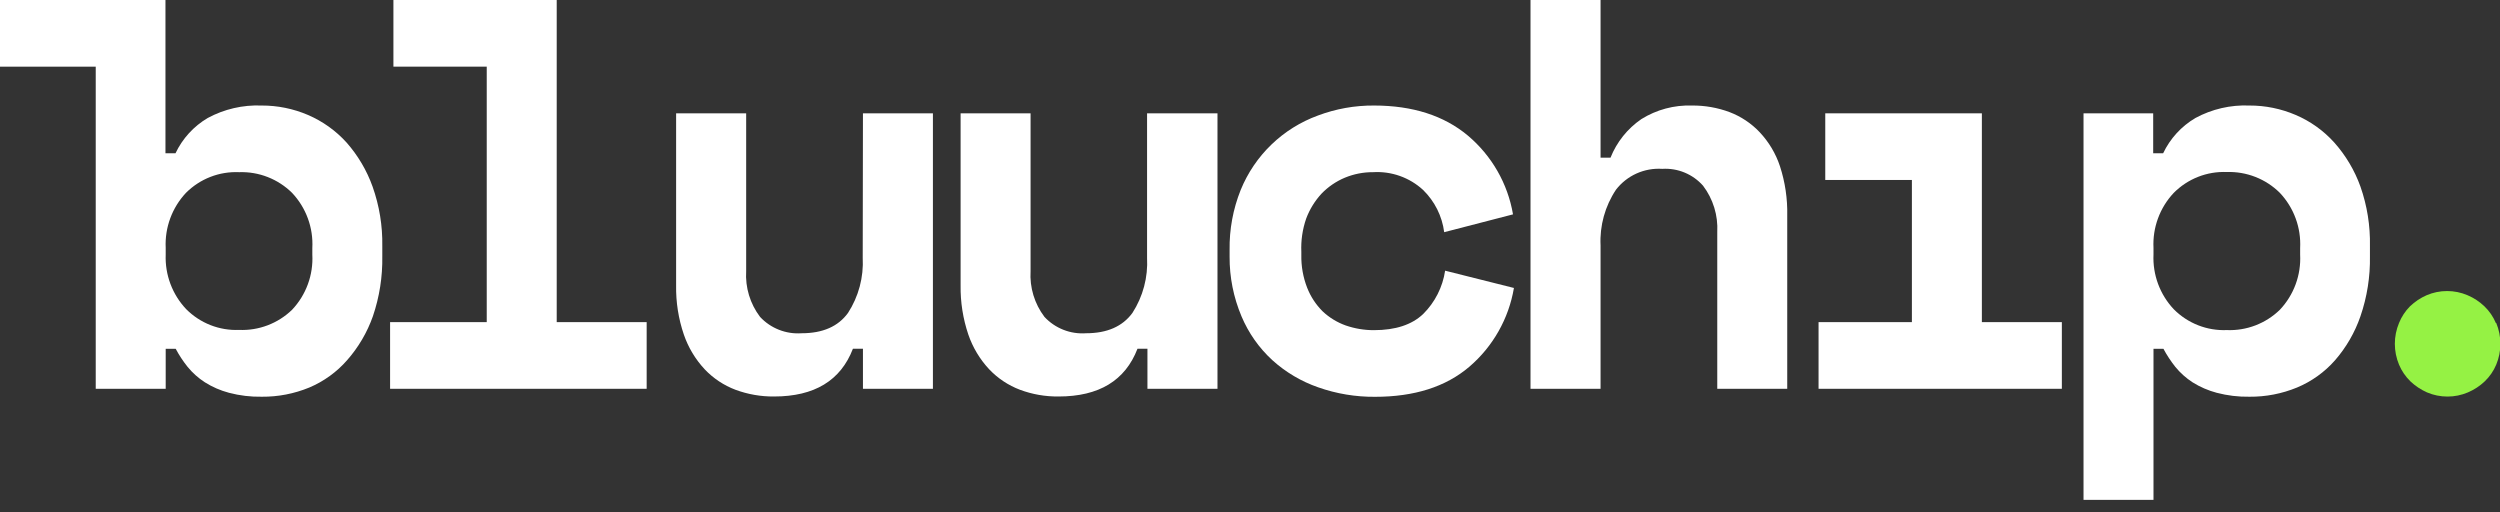 <svg width="161" height="33" viewBox="0 0 161 33" fill="none" xmlns="http://www.w3.org/2000/svg">
<rect x="0" y="0" width="161" height="33" fill="#333333" stroke="none"/>
<g clip-path="url(#clip0_18_90)">
<path d="M22.315 9.175C21.624 8.413 20.777 7.808 19.831 7.402C18.889 6.999 17.875 6.793 16.851 6.796C15.64 6.747 14.439 7.025 13.373 7.601C12.472 8.134 11.75 8.924 11.302 9.871H10.656V0H0V4.292H6.165V25.038H10.671V22.464H11.316C11.535 22.875 11.791 23.264 12.082 23.627C12.398 24.014 12.774 24.349 13.194 24.62C13.675 24.923 14.2 25.151 14.749 25.296C15.438 25.477 16.148 25.562 16.861 25.549C17.908 25.558 18.947 25.357 19.916 24.958C20.852 24.563 21.687 23.96 22.355 23.195C23.084 22.367 23.647 21.408 24.014 20.368C24.437 19.124 24.642 17.817 24.62 16.503V15.847C24.642 14.543 24.43 13.246 23.994 12.017C23.62 10.972 23.05 10.008 22.315 9.175ZM20.114 16.394C20.149 17.044 20.051 17.695 19.826 18.306C19.602 18.918 19.255 19.477 18.808 19.951C18.358 20.387 17.823 20.726 17.237 20.949C16.651 21.172 16.026 21.273 15.4 21.247C14.769 21.273 14.14 21.167 13.552 20.936C12.965 20.705 12.432 20.354 11.987 19.906C11.545 19.437 11.201 18.885 10.975 18.282C10.749 17.679 10.646 17.037 10.671 16.394V15.961C10.64 15.314 10.74 14.666 10.964 14.058C11.189 13.449 11.533 12.892 11.977 12.419C12.424 11.972 12.959 11.622 13.548 11.393C14.138 11.163 14.768 11.06 15.4 11.088C16.029 11.066 16.655 11.173 17.241 11.402C17.827 11.631 18.36 11.977 18.808 12.419C19.255 12.893 19.602 13.452 19.826 14.064C20.051 14.675 20.149 15.326 20.114 15.976V16.394Z" fill="white"/>
<path d="M35.852 0H25.336V4.292H31.346V20.745H25.122V25.038H41.645V20.745H35.852V0Z" fill="white"/>
<path d="M55.559 16.597C55.626 17.853 55.294 19.098 54.611 20.154C53.978 21.025 52.984 21.461 51.63 21.461C51.132 21.497 50.633 21.422 50.169 21.239C49.704 21.057 49.287 20.773 48.947 20.407C48.306 19.562 47.989 18.516 48.053 17.457V7.298H43.542V18.381C43.524 19.456 43.692 20.527 44.039 21.545C44.324 22.376 44.781 23.138 45.38 23.781C45.934 24.366 46.614 24.818 47.367 25.102C48.162 25.396 49.004 25.543 49.851 25.534C52.448 25.534 54.14 24.509 54.928 22.459H55.574V25.038H60.08V7.298H55.574L55.559 16.597Z" fill="white"/>
<path d="M73.871 16.597C73.939 17.853 73.609 19.098 72.927 20.154C72.291 21.023 71.297 21.461 69.946 21.461C69.448 21.497 68.949 21.422 68.485 21.239C68.02 21.057 67.603 20.773 67.263 20.407C66.622 19.562 66.305 18.516 66.369 17.457V7.298H61.863V18.381C61.847 19.456 62.016 20.526 62.36 21.545C62.645 22.376 63.102 23.138 63.702 23.781C64.256 24.365 64.935 24.817 65.689 25.102C66.483 25.397 67.325 25.544 68.172 25.534C70.776 25.534 72.465 24.506 73.254 22.459H73.895V25.038H78.406V7.298H73.871V16.597Z" fill="white"/>
<path d="M84.119 14.074C84.343 13.478 84.68 12.931 85.113 12.464C85.536 12.028 86.043 11.681 86.603 11.446C87.181 11.206 87.8 11.084 88.426 11.088C89.012 11.053 89.599 11.136 90.152 11.332C90.705 11.528 91.213 11.834 91.645 12.231C92.392 12.959 92.872 13.918 93.006 14.953L97.438 13.805C97.099 11.822 96.067 10.023 94.526 8.728C92.987 7.443 90.976 6.799 88.496 6.796C87.257 6.787 86.028 7.005 84.869 7.442C83.753 7.85 82.735 8.486 81.879 9.311C81.024 10.136 80.35 11.13 79.901 12.231C79.409 13.459 79.166 14.773 79.186 16.096V16.523C79.177 17.843 79.438 19.151 79.951 20.368C80.402 21.442 81.08 22.407 81.938 23.194C82.795 23.969 83.798 24.564 84.889 24.943C86.066 25.358 87.307 25.565 88.555 25.554C91.085 25.554 93.107 24.91 94.621 23.622C96.145 22.319 97.163 20.522 97.497 18.545L93.066 17.432C92.907 18.491 92.411 19.47 91.65 20.224C90.925 20.914 89.867 21.262 88.486 21.262C87.865 21.265 87.249 21.162 86.662 20.959C86.108 20.761 85.6 20.45 85.172 20.045C84.739 19.612 84.401 19.095 84.179 18.525C83.92 17.858 83.793 17.148 83.806 16.433V16.22C83.774 15.491 83.88 14.763 84.119 14.074Z" fill="white"/>
<path d="M113.324 8.515C112.785 7.945 112.125 7.504 111.392 7.223C110.615 6.933 109.792 6.788 108.963 6.796C107.814 6.758 106.679 7.062 105.704 7.67C104.81 8.283 104.118 9.147 103.717 10.154H103.076V0H98.565V25.038H103.076V15.807C103.015 14.535 103.363 13.276 104.07 12.216C104.418 11.765 104.873 11.407 105.392 11.173C105.912 10.939 106.481 10.837 107.05 10.874C107.542 10.844 108.035 10.925 108.49 11.114C108.946 11.303 109.352 11.593 109.678 11.962C110.325 12.817 110.649 13.873 110.592 14.943V25.038H115.098V13.88C115.121 12.805 114.963 11.733 114.631 10.71C114.361 9.892 113.915 9.143 113.324 8.515Z" fill="white"/>
<path d="M127.632 7.298H117.547V11.59H123.126V20.745H117.115V25.038H132.783V20.745H127.632V7.298Z" fill="white"/>
<path d="M150.324 9.175C149.635 8.411 148.787 7.806 147.84 7.402C146.898 6.999 145.884 6.793 144.86 6.796C143.649 6.746 142.448 7.024 141.382 7.601C140.479 8.133 139.756 8.924 139.306 9.871H138.665V7.298H134.179V32.191H138.685V22.464H139.326C139.546 22.874 139.802 23.263 140.091 23.627C140.407 24.013 140.78 24.348 141.199 24.62C141.682 24.922 142.207 25.15 142.758 25.296C143.446 25.476 144.154 25.561 144.865 25.549C145.914 25.558 146.954 25.357 147.925 24.958C148.864 24.567 149.702 23.968 150.374 23.204C151.097 22.373 151.654 21.41 152.013 20.368C152.44 19.125 152.647 17.817 152.624 16.503V15.847C152.651 14.544 152.444 13.247 152.013 12.017C151.638 10.97 151.064 10.006 150.324 9.175ZM148.129 16.394C148.163 17.044 148.065 17.695 147.84 18.306C147.616 18.918 147.269 19.477 146.822 19.951C146.371 20.389 145.835 20.731 145.248 20.956C144.66 21.18 144.033 21.283 143.404 21.257C142.773 21.283 142.144 21.177 141.557 20.946C140.969 20.715 140.436 20.364 139.991 19.916C139.549 19.446 139.206 18.892 138.981 18.287C138.757 17.682 138.656 17.038 138.685 16.394V15.961C138.653 15.313 138.752 14.666 138.977 14.057C139.201 13.448 139.546 12.891 139.991 12.419C140.436 11.971 140.969 11.62 141.557 11.389C142.144 11.158 142.773 11.052 143.404 11.078C144.035 11.057 144.664 11.165 145.252 11.396C145.84 11.626 146.374 11.975 146.822 12.419C147.269 12.893 147.616 13.452 147.84 14.064C148.065 14.675 148.163 15.326 148.129 15.976V16.394Z" fill="white"/>
<path d="M160.732 20.8C160.563 20.396 160.312 20.03 159.996 19.727C159.68 19.425 159.311 19.183 158.909 19.012C158.492 18.834 158.045 18.743 157.592 18.743C157.14 18.743 156.692 18.834 156.276 19.012C155.879 19.186 155.516 19.428 155.203 19.727C154.899 20.034 154.659 20.399 154.497 20.8C154.32 21.225 154.228 21.681 154.228 22.141C154.228 22.602 154.32 23.058 154.497 23.483C154.666 23.886 154.915 24.25 155.227 24.556C155.541 24.854 155.904 25.096 156.3 25.271C156.717 25.448 157.165 25.539 157.617 25.539C158.069 25.539 158.517 25.448 158.933 25.271C159.336 25.1 159.705 24.858 160.021 24.556C160.337 24.252 160.588 23.887 160.757 23.483C160.934 23.058 161.026 22.602 161.026 22.141C161.026 21.681 160.934 21.225 160.757 20.8H160.732Z" fill="#95F244"/>
</g>
<defs>
<clipPath id="clip0_18_90">
<rect width="161" height="32.191" fill="white"/>
</clipPath>
</defs>
</svg>
